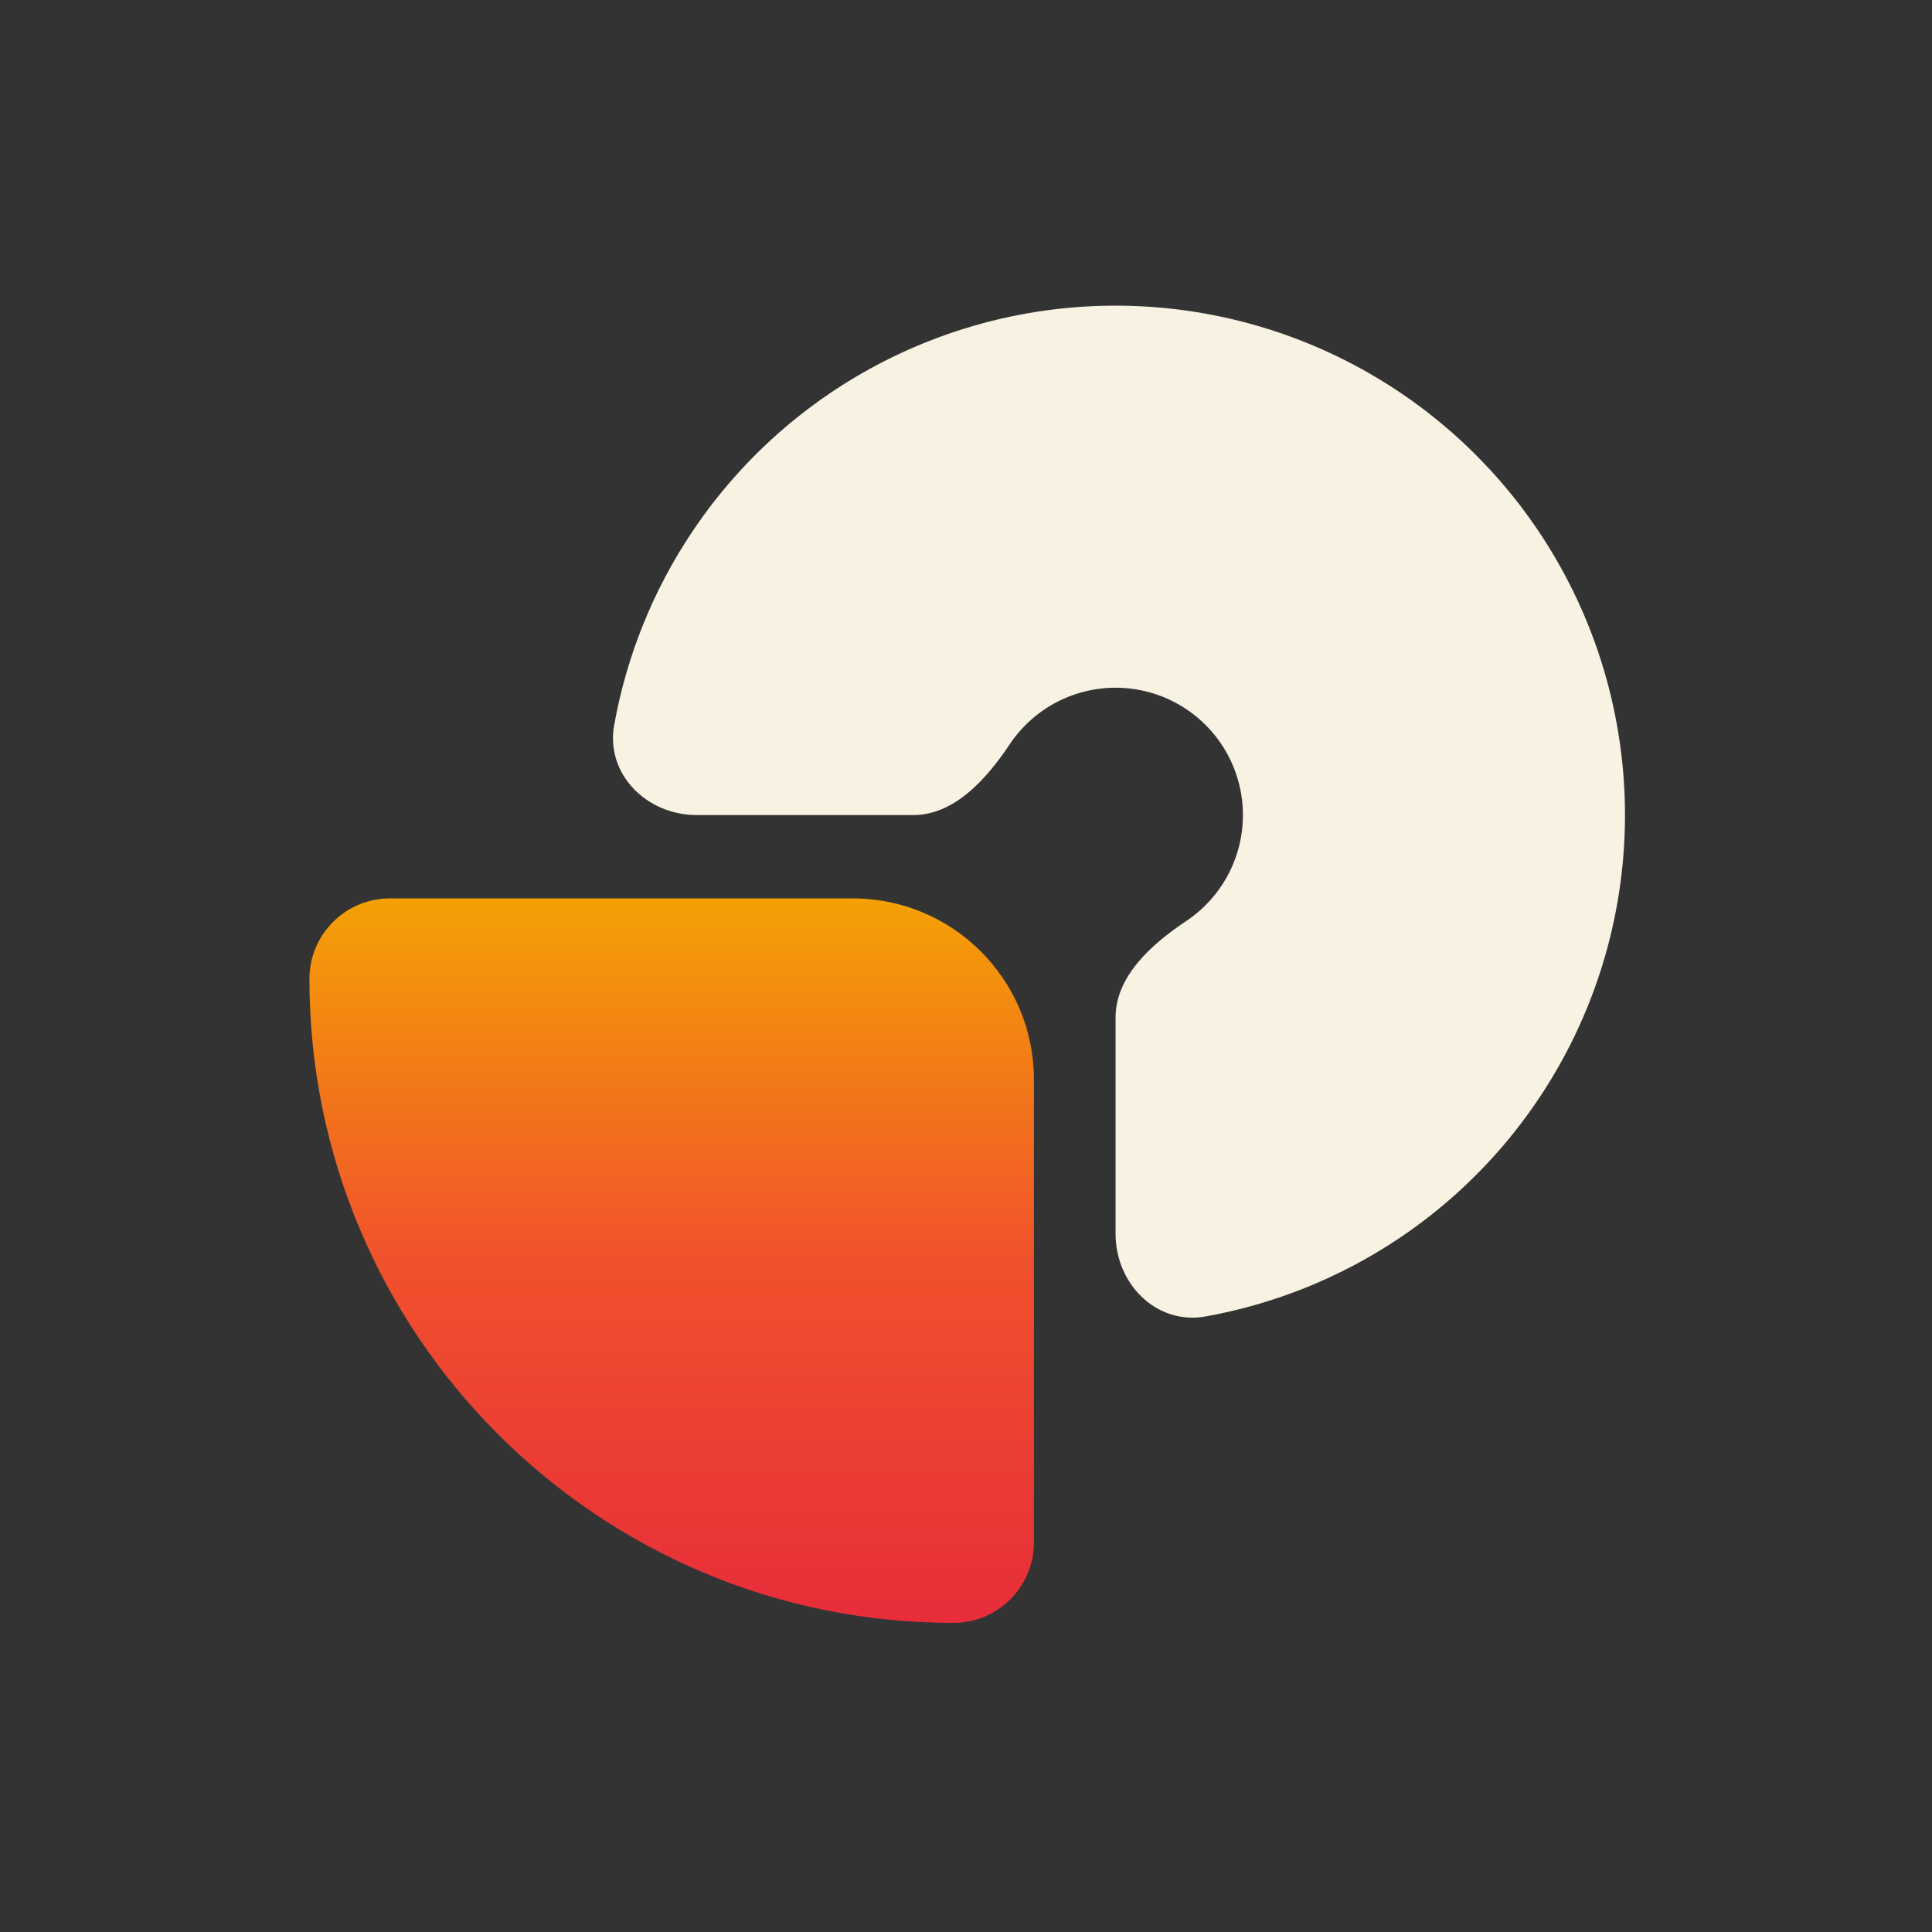 <svg width="512" height="512" viewBox="0 0 512 512" fill="none" xmlns="http://www.w3.org/2000/svg">
<rect x="0" y="0" width="512" height="512" fill="#333333" stroke="none"/>
<path d="M274 408.754C274 420.536 264.449 430.087 252.667 430.087V430.087C158.41 430.087 82 353.677 82 259.42V259.42C82 247.638 91.551 238.087 103.333 238.087L226 238.087C252.51 238.087 274 259.577 274 286.087L274 408.754Z" fill="url(#paint0_linear_2016_59)"/>
<path d="M295.639 327C295.639 340.255 306.467 351.216 319.513 348.872C337.709 345.603 355.127 338.614 370.641 328.248C392.842 313.414 410.145 292.33 420.363 267.662C430.581 242.994 433.254 215.85 428.045 189.663C422.836 163.475 409.979 139.421 391.098 120.541C372.218 101.661 348.164 88.803 321.976 83.594C295.789 78.385 268.645 81.058 243.977 91.276C219.309 101.494 198.225 118.797 183.391 140.998C173.025 156.511 166.036 173.929 162.767 192.126C160.423 205.172 171.384 216 184.639 216L242.009 216C252.988 216 261.477 206.379 267.577 197.25V197.25C271.285 191.699 276.556 187.374 282.723 184.819C288.89 182.265 295.676 181.596 302.223 182.899C308.77 184.201 314.784 187.415 319.504 192.135C324.224 196.855 327.438 202.869 328.74 209.416C330.043 215.963 329.374 222.749 326.82 228.916C324.265 235.083 319.94 240.354 314.389 244.062V244.062C305.26 250.162 295.639 258.651 295.639 269.63L295.639 327Z" fill="#F8F2E2"/>
<defs>
<linearGradient id="paint0_linear_2016_59" x1="178" y1="238.087" x2="178" y2="430.087" gradientUnits="userSpaceOnUse">
<stop stop-color="#F4A105"/>
<stop offset="0.5" stop-color="#F1512C"/>
<stop offset="1" stop-color="#E72D3A"/>
</linearGradient>
</defs>
</svg>
